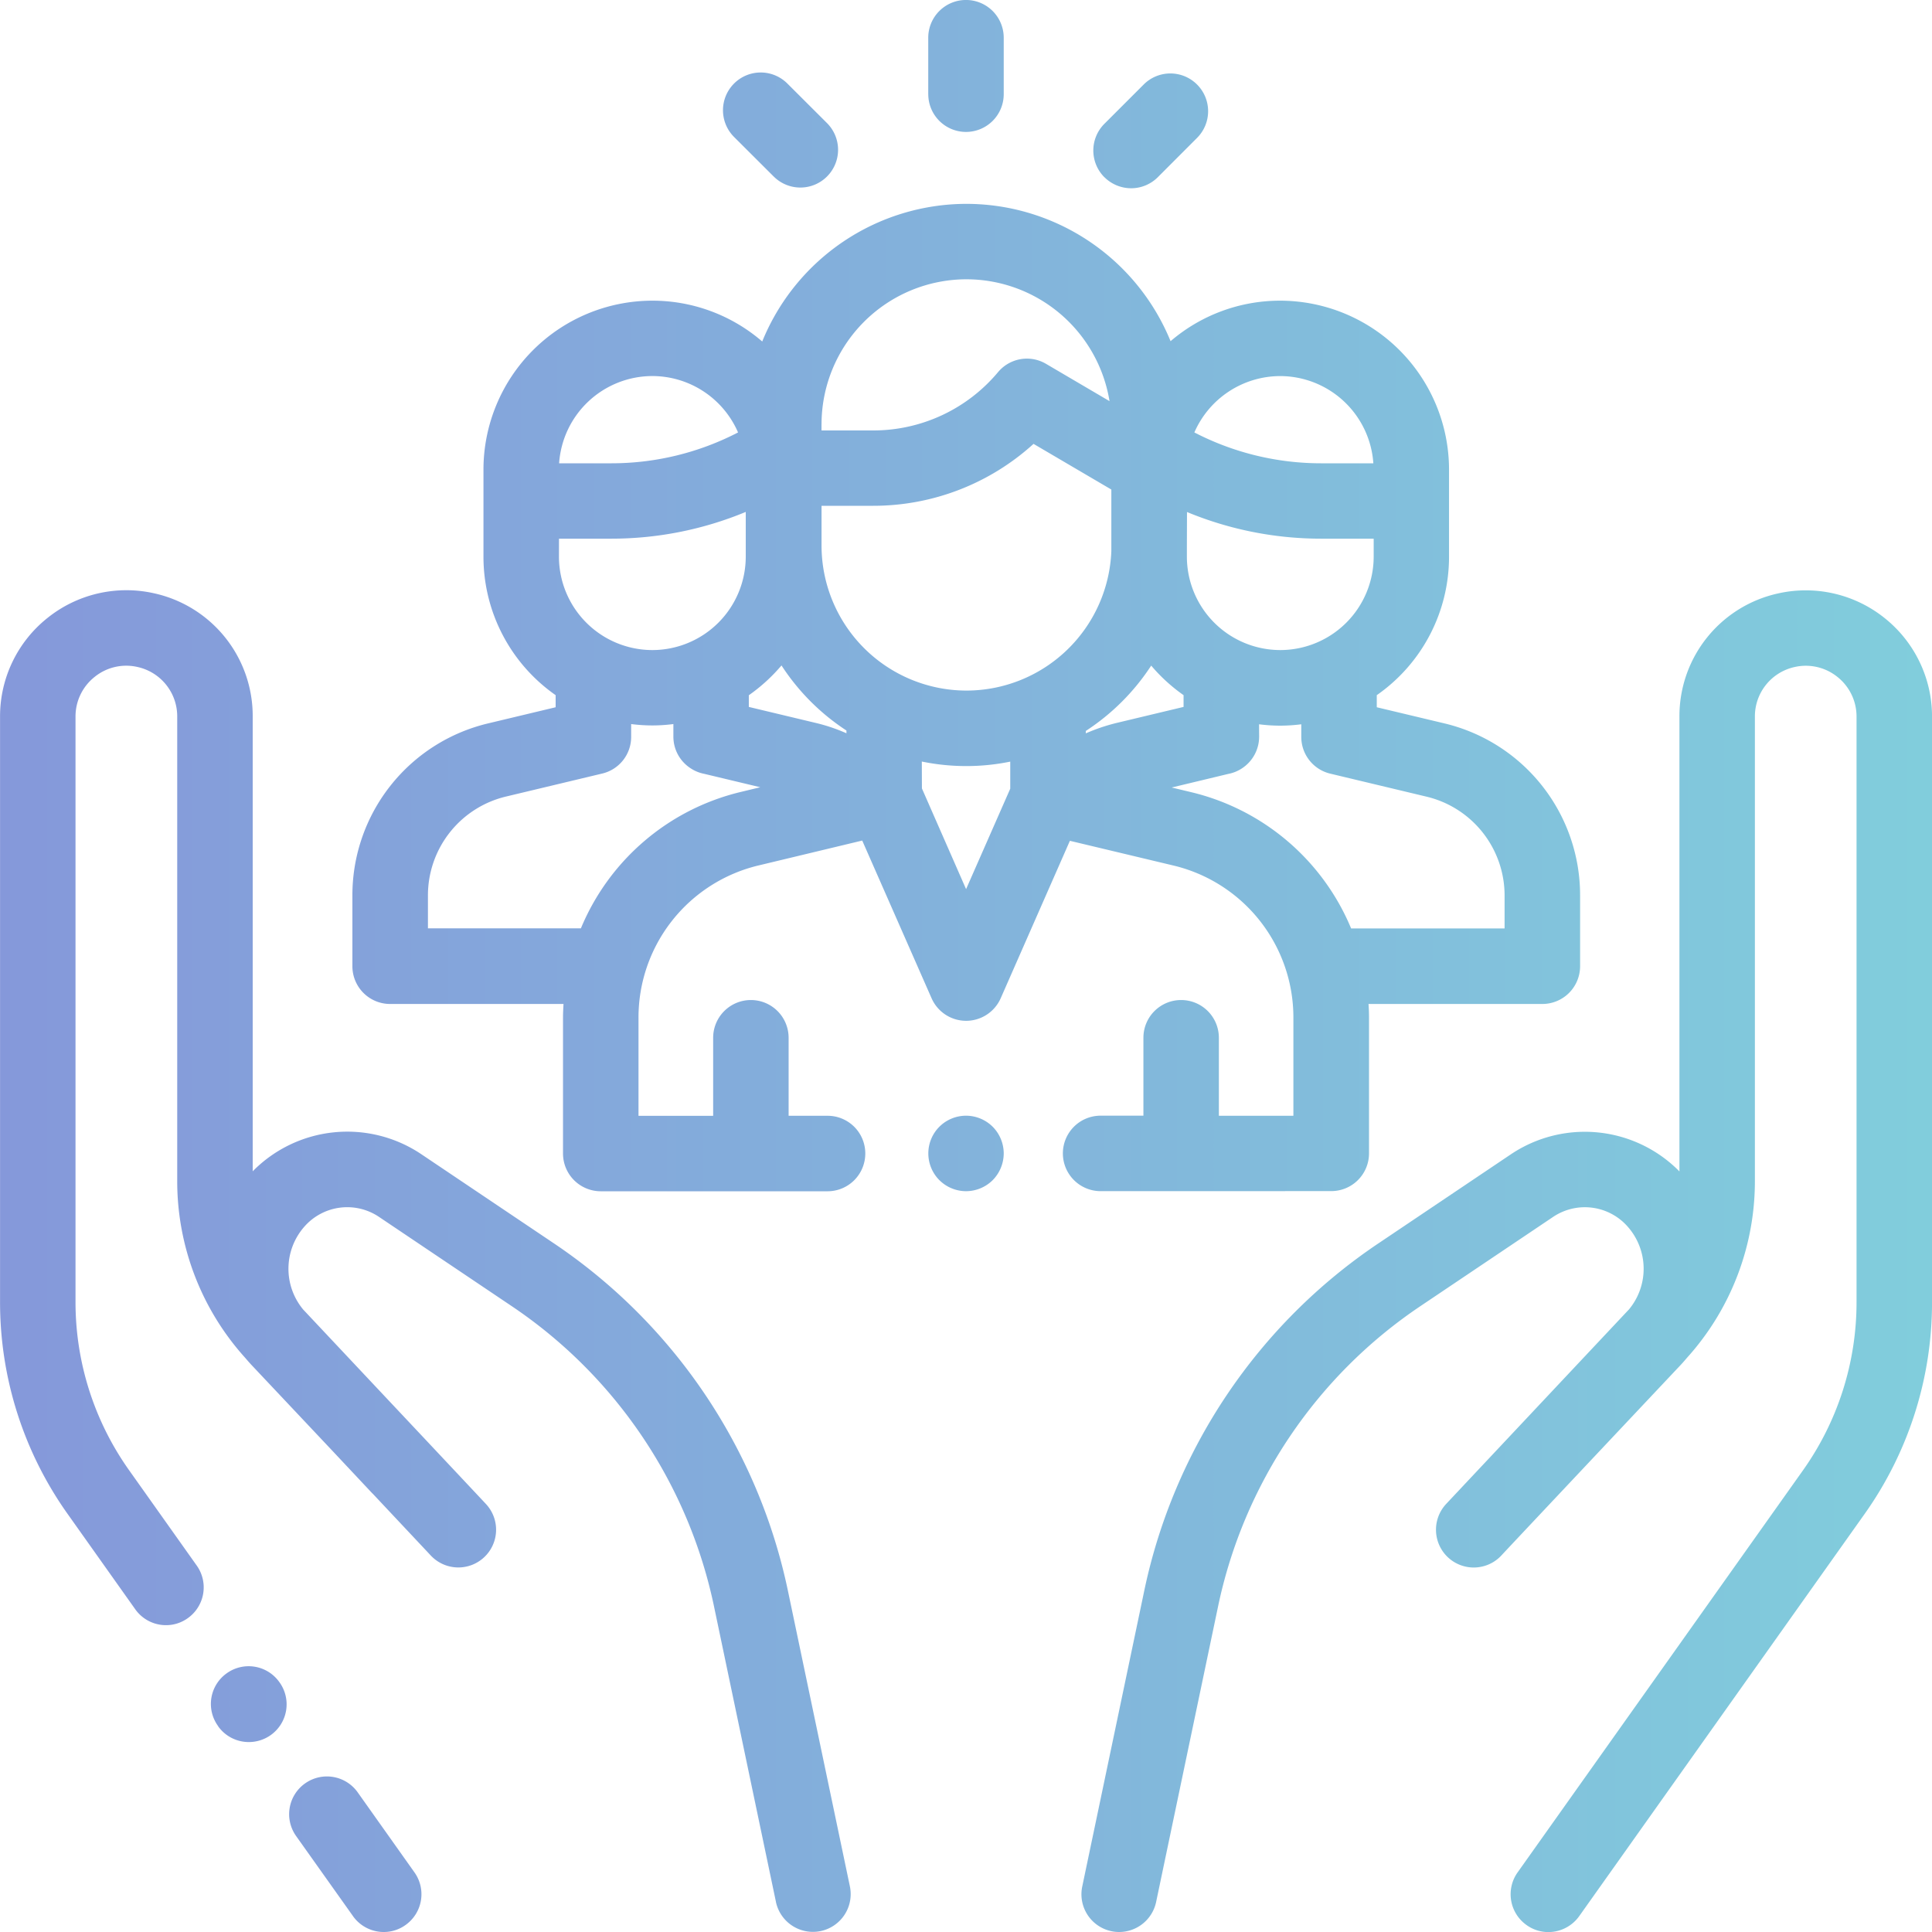 <svg xmlns="http://www.w3.org/2000/svg" xmlns:xlink="http://www.w3.org/1999/xlink" width="70" height="70" viewBox="0 0 70 70">
  <defs>
    <linearGradient id="linear-gradient" y1="1" x2="1.404" y2="1" gradientUnits="objectBoundingBox">
      <stop offset="0" stop-color="#8598da"/>
      <stop offset="1" stop-color="#7fe3dd"/>
    </linearGradient>
  </defs>
  <path id="Union_6" data-name="Union 6" d="M-11572.694,3291.747a1.367,1.367,0,0,1-.321-1.906l10.327-14.55a10.519,10.519,0,0,0,1.953-6.125v-21.2a1.83,1.83,0,0,0-.689-1.436,1.824,1.824,0,0,0-1.552-.362,1.831,1.831,0,0,0-1.442,1.8v16.821a9.551,9.551,0,0,1-2.463,6.411c-.069.082-.14.164-.213.242-.907.963-6.5,6.9-6.514,6.922a1.368,1.368,0,0,1-1.932.061,1.369,1.369,0,0,1-.062-1.935c.023-.026,6.587-7.01,6.587-7.01l.026-.026a2.305,2.305,0,0,0-.047-3.02,2.063,2.063,0,0,0-2.69-.344l-4.783,3.216a17.409,17.409,0,0,0-7.366,10.932l-2.238,10.678a1.371,1.371,0,0,1-1.339,1.085,1.337,1.337,0,0,1-.28-.029,1.367,1.367,0,0,1-1.057-1.62l2.238-10.675a20.141,20.141,0,0,1,8.516-12.642l4.783-3.216a4.808,4.808,0,0,1,6.1.625v-16.476a4.55,4.55,0,0,1,3.584-4.468,4.566,4.566,0,0,1,3.857.9,4.559,4.559,0,0,1,1.711,3.569v21.2a13.236,13.236,0,0,1-2.458,7.707l-10.327,14.553a1.374,1.374,0,0,1-1.118.575A1.354,1.354,0,0,1-11572.694,3291.747Zm-27.192-.832-2.238-10.678a17.413,17.413,0,0,0-7.366-10.932l-4.782-3.216a2.064,2.064,0,0,0-2.691.344,2.309,2.309,0,0,0-.046,3.023l.025.026,3.135,3.335c1.827,1.941,3.426,3.645,3.452,3.674a1.366,1.366,0,0,1-.062,1.932,1.368,1.368,0,0,1-1.932-.061c-.018-.02-.907-.966-2.11-2.247a.084.084,0,0,1-.014-.011l-1.407-1.5-2.982-3.164c-.073-.079-.143-.16-.213-.242a9.551,9.551,0,0,1-2.463-6.411v-16.821a1.831,1.831,0,0,0-1.444-1.8,1.819,1.819,0,0,0-1.55.362,1.826,1.826,0,0,0-.691,1.436v21.2a10.52,10.52,0,0,0,1.955,6.125l2.437,3.435a1.366,1.366,0,0,1-.324,1.906,1.349,1.349,0,0,1-.79.254,1.364,1.364,0,0,1-1.115-.578l-2.437-3.435a13.238,13.238,0,0,1-2.46-7.707v-21.2a4.552,4.552,0,0,1,1.713-3.569,4.566,4.566,0,0,1,3.857-.9,4.55,4.55,0,0,1,3.584,4.468v16.476a4.808,4.808,0,0,1,6.1-.625l4.783,3.216a20.145,20.145,0,0,1,8.516,12.642l2.238,10.675a1.369,1.369,0,0,1-1.057,1.62,1.357,1.357,0,0,1-.283.029A1.37,1.37,0,0,1-11599.887,3290.915Zm-15.327.508-2.06-2.9a1.366,1.366,0,0,1,.326-1.906,1.367,1.367,0,0,1,1.906.324l2.057,2.9a1.366,1.366,0,0,1-.323,1.906,1.348,1.348,0,0,1-.791.254A1.366,1.366,0,0,1-11615.214,3291.423Zm-4.882-6.878-.009-.012a1.362,1.362,0,0,1,.318-1.906,1.362,1.362,0,0,1,1.905.318l.009.012a1.366,1.366,0,0,1-.318,1.908,1.373,1.373,0,0,1-.794.254A1.363,1.363,0,0,1-11620.1,3284.544Zm31.973-19.386a1.369,1.369,0,0,1-1.369-1.369,1.367,1.367,0,0,1,1.369-1.366h1.549V3259.6a1.366,1.366,0,0,1,1.366-1.366,1.368,1.368,0,0,1,1.368,1.366v2.828h2.7v-3.546a5.661,5.661,0,0,0-4.357-5.524l-3.741-.893-2.507,5.705a1.371,1.371,0,0,1-1.252.817,1.368,1.368,0,0,1-1.252-.817l-2.513-5.714-3.75.9a5.664,5.664,0,0,0-4.356,5.524v3.549h2.705V3259.6a1.368,1.368,0,0,1,1.368-1.366,1.368,1.368,0,0,1,1.366,1.366v2.828h1.412a1.364,1.364,0,0,1,1.366,1.366,1.367,1.367,0,0,1-1.366,1.369h-8.218a1.368,1.368,0,0,1-1.368-1.369v-4.917c0-.166.009-.333.018-.5h-6.283a1.367,1.367,0,0,1-1.366-1.369v-2.553a6.4,6.4,0,0,1,4.933-6.248l2.431-.581v-.438a6.116,6.116,0,0,1-2.615-5.013v-3.161a6.125,6.125,0,0,1,6.117-6.119,6.086,6.086,0,0,1,3.983,1.479,8,8,0,0,1,7.4-4.987,8,8,0,0,1,7.395,4.976,6.093,6.093,0,0,1,3.972-1.468,6.125,6.125,0,0,1,6.117,6.119v3.161a6.107,6.107,0,0,1-2.618,5.013v.438l2.435.581a6.4,6.4,0,0,1,4.932,6.251v2.553a1.368,1.368,0,0,1-1.366,1.366h-6.3c.012.167.018.336.018.5v4.911a1.367,1.367,0,0,1-1.366,1.369Zm5.742-16.5a.12.12,0,0,1,0,.032,1.371,1.371,0,0,1-.624,1.15,1.359,1.359,0,0,1-.493.2l-2.052.493.686.164a8.387,8.387,0,0,1,5.816,4.943h5.56v-1.185a3.682,3.682,0,0,0-2.834-3.592l-3.481-.832a1.367,1.367,0,0,1-1.051-1.328v-.461a6.032,6.032,0,0,1-.768.05,5.975,5.975,0,0,1-.762-.05Zm-22.753.041a1.363,1.363,0,0,1-1.048,1.328l-3.481.832a3.682,3.682,0,0,0-2.834,3.592v1.185h5.542a8.385,8.385,0,0,1,5.808-4.946l.691-.167-2.037-.487a1.35,1.35,0,0,1-.487-.2,1.364,1.364,0,0,1-.624-1.15v-.452a5.906,5.906,0,0,1-.762.05,6.067,6.067,0,0,1-.768-.05Zm10.535,1.868,1.6,3.648,1.6-3.639v-.981a7.908,7.908,0,0,1-1.588.161,7.948,7.948,0,0,1-1.616-.164Zm5.938-2.087v.091a6.782,6.782,0,0,1,1.1-.374l2.442-.584v-.426a6.212,6.212,0,0,1-1.173-1.071A8.1,8.1,0,0,1-11588.66,3248.484Zm-12.21-1.293v.426l2.442.584a6.362,6.362,0,0,1,1.095.371v-.1a8.051,8.051,0,0,1-2.353-2.358A6.251,6.251,0,0,1-11600.87,3247.191Zm2.635-5.419a5.257,5.257,0,0,0,5.253,5.253,5.259,5.259,0,0,0,5.247-5.052v-2.232l-2.819-1.655a8.628,8.628,0,0,1-5.81,2.244h-1.871Zm13.237,0c0,.067,0,.134,0,.2v.2a3.387,3.387,0,0,0,3.385,3.385,3.387,3.387,0,0,0,3.383-3.385v-.651h-1.908a12.683,12.683,0,0,1-4.856-.966Zm-22.751.4a3.387,3.387,0,0,0,3.383,3.385,3.387,3.387,0,0,0,3.385-3.385v-1.62a12.7,12.7,0,0,1-4.861.969h-1.906Zm23.022-4.5a9.979,9.979,0,0,0,4.585,1.118h1.9a3.391,3.391,0,0,0-3.377-3.16A3.4,3.4,0,0,0-11584.727,3237.669Zm-23.017,1.118h1.9a9.961,9.961,0,0,0,4.584-1.118,3.389,3.389,0,0,0-3.107-2.043A3.391,3.391,0,0,0-11607.743,3238.786Zm9.508-1.418v.228h1.871a5.893,5.893,0,0,0,4.525-2.113,1.363,1.363,0,0,1,1.739-.3l2.3,1.351a5.259,5.259,0,0,0-5.186-4.415A5.257,5.257,0,0,0-11598.235,3237.368Zm4.27,27.391a1.374,1.374,0,0,1-.4-.969,1.367,1.367,0,0,1,.4-.966,1.373,1.373,0,0,1,.966-.4,1.376,1.376,0,0,1,.966.4,1.378,1.378,0,0,1,.4.966,1.385,1.385,0,0,1-.4.969,1.376,1.376,0,0,1-.966.4A1.373,1.373,0,0,1-11593.966,3264.759Zm5.979-36.338a1.368,1.368,0,0,1,0-1.935l1.424-1.424a1.366,1.366,0,0,1,1.933,0,1.367,1.367,0,0,1,0,1.935l-1.422,1.424a1.367,1.367,0,0,1-.966.4A1.376,1.376,0,0,1-11587.986,3228.421Zm-11.982-.026-1.436-1.433a1.368,1.368,0,0,1,0-1.935,1.365,1.365,0,0,1,1.932,0l1.436,1.433a1.368,1.368,0,0,1,0,1.935,1.362,1.362,0,0,1-.966.4A1.364,1.364,0,0,1-11599.969,3228.395Zm5.6-2.982v-2.046A1.368,1.368,0,0,1-11593,3222a1.368,1.368,0,0,1,1.366,1.366v2.046a1.368,1.368,0,0,1-1.366,1.369A1.368,1.368,0,0,1-11594.368,3225.412Z" transform="translate(11628.001 -3222.001)" fill="url(#linear-gradient)"/>
</svg>
